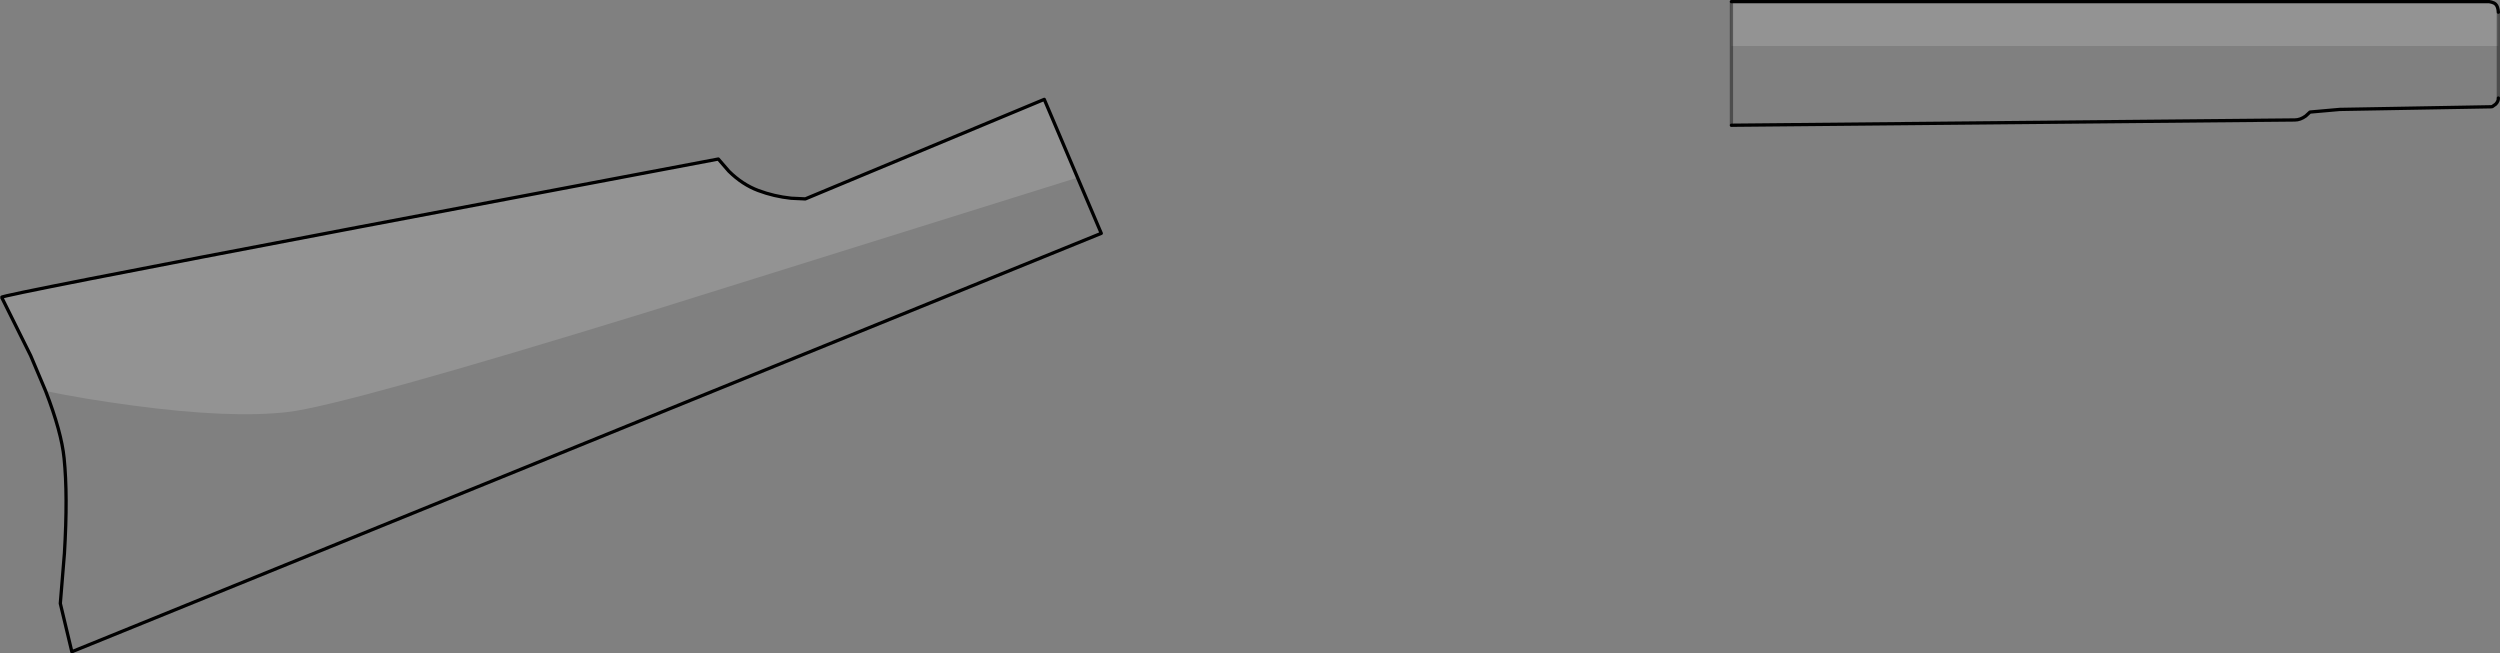 <?xml version="1.0" encoding="UTF-8" standalone="no"?>
<svg xmlns:xlink="http://www.w3.org/1999/xlink" height="198.25px" width="758.55px" xmlns="http://www.w3.org/2000/svg">
  <rect width="100%" height="100%" fill="#808080" stroke="none"/>
  <g transform="matrix(1.0, 0.0, 0.0, 1.0, 0.5, 0.5)">
    <path d="M524.85 0.0 L754.8 0.0 755.5 0.15 Q756.3 0.35 756.75 0.8 757.45 1.5 757.55 3.2 L757.55 13.45 524.85 13.45 524.85 0.0 M326.45 53.4 L196.4 94.05 Q104.15 122.45 86.95 124.5 69.7 126.55 39.8 122.55 24.85 120.55 13.35 118.15 L8.8 107.4 0.0 89.7 Q-0.55 89.15 108.4 68.4 L217.45 47.75 220.65 51.45 Q224.75 55.5 229.55 57.3 234.35 59.1 239.55 59.65 L243.85 59.85 316.35 29.65 326.45 53.4" fill="#ffffff" fill-opacity="0.149" fill-rule="evenodd" stroke="none"/>
    <path d="M757.55 13.45 L757.55 29.25 Q757.6 30.2 756.75 31.1 L755.7 31.85 755.25 31.9 709.45 32.7 700.4 33.5 699.1 34.7 Q697.45 35.9 695.8 35.9 L524.85 37.5 524.85 13.45 757.55 13.45 M326.45 53.4 L333.65 70.3 21.3 197.25 17.8 182.6 19.05 167.35 Q20.1 149.8 18.95 138.55 18.15 130.55 13.35 118.15 24.85 120.55 39.8 122.55 69.7 126.55 86.95 124.5 104.15 122.45 196.4 94.05 L326.45 53.4" fill="#ffffff" fill-opacity="0.0" fill-rule="evenodd" stroke="none"/>
    <path d="M524.85 0.0 L754.8 0.0 755.5 0.15 Q756.3 0.35 756.75 0.8 757.45 1.5 757.55 3.2 M757.55 29.25 Q757.6 30.2 756.75 31.1 L755.7 31.85 755.25 31.9 709.45 32.7 700.4 33.5 699.1 34.7 Q697.45 35.9 695.8 35.9 L524.85 37.5 M13.35 118.15 Q18.15 130.55 18.95 138.55 20.1 149.8 19.05 167.35 L17.8 182.6 21.3 197.25 333.65 70.3 326.45 53.4 316.35 29.65 243.85 59.85 239.55 59.65 Q234.35 59.1 229.55 57.3 224.75 55.5 220.65 51.45 L217.45 47.75 108.4 68.4 Q-0.55 89.15 0.0 89.7 L8.8 107.4 13.35 118.15" fill="none" stroke="#000000" stroke-linecap="round" stroke-linejoin="round" stroke-width="1.0"/>
    <path d="M757.55 3.2 L757.55 13.45 757.55 29.25 M524.85 37.5 L524.85 13.45 524.85 0.0 Z" fill="none" stroke="#000000" stroke-linecap="round" stroke-linejoin="round" stroke-opacity="0.4" stroke-width="1.0"/>
  </g>
</svg>
